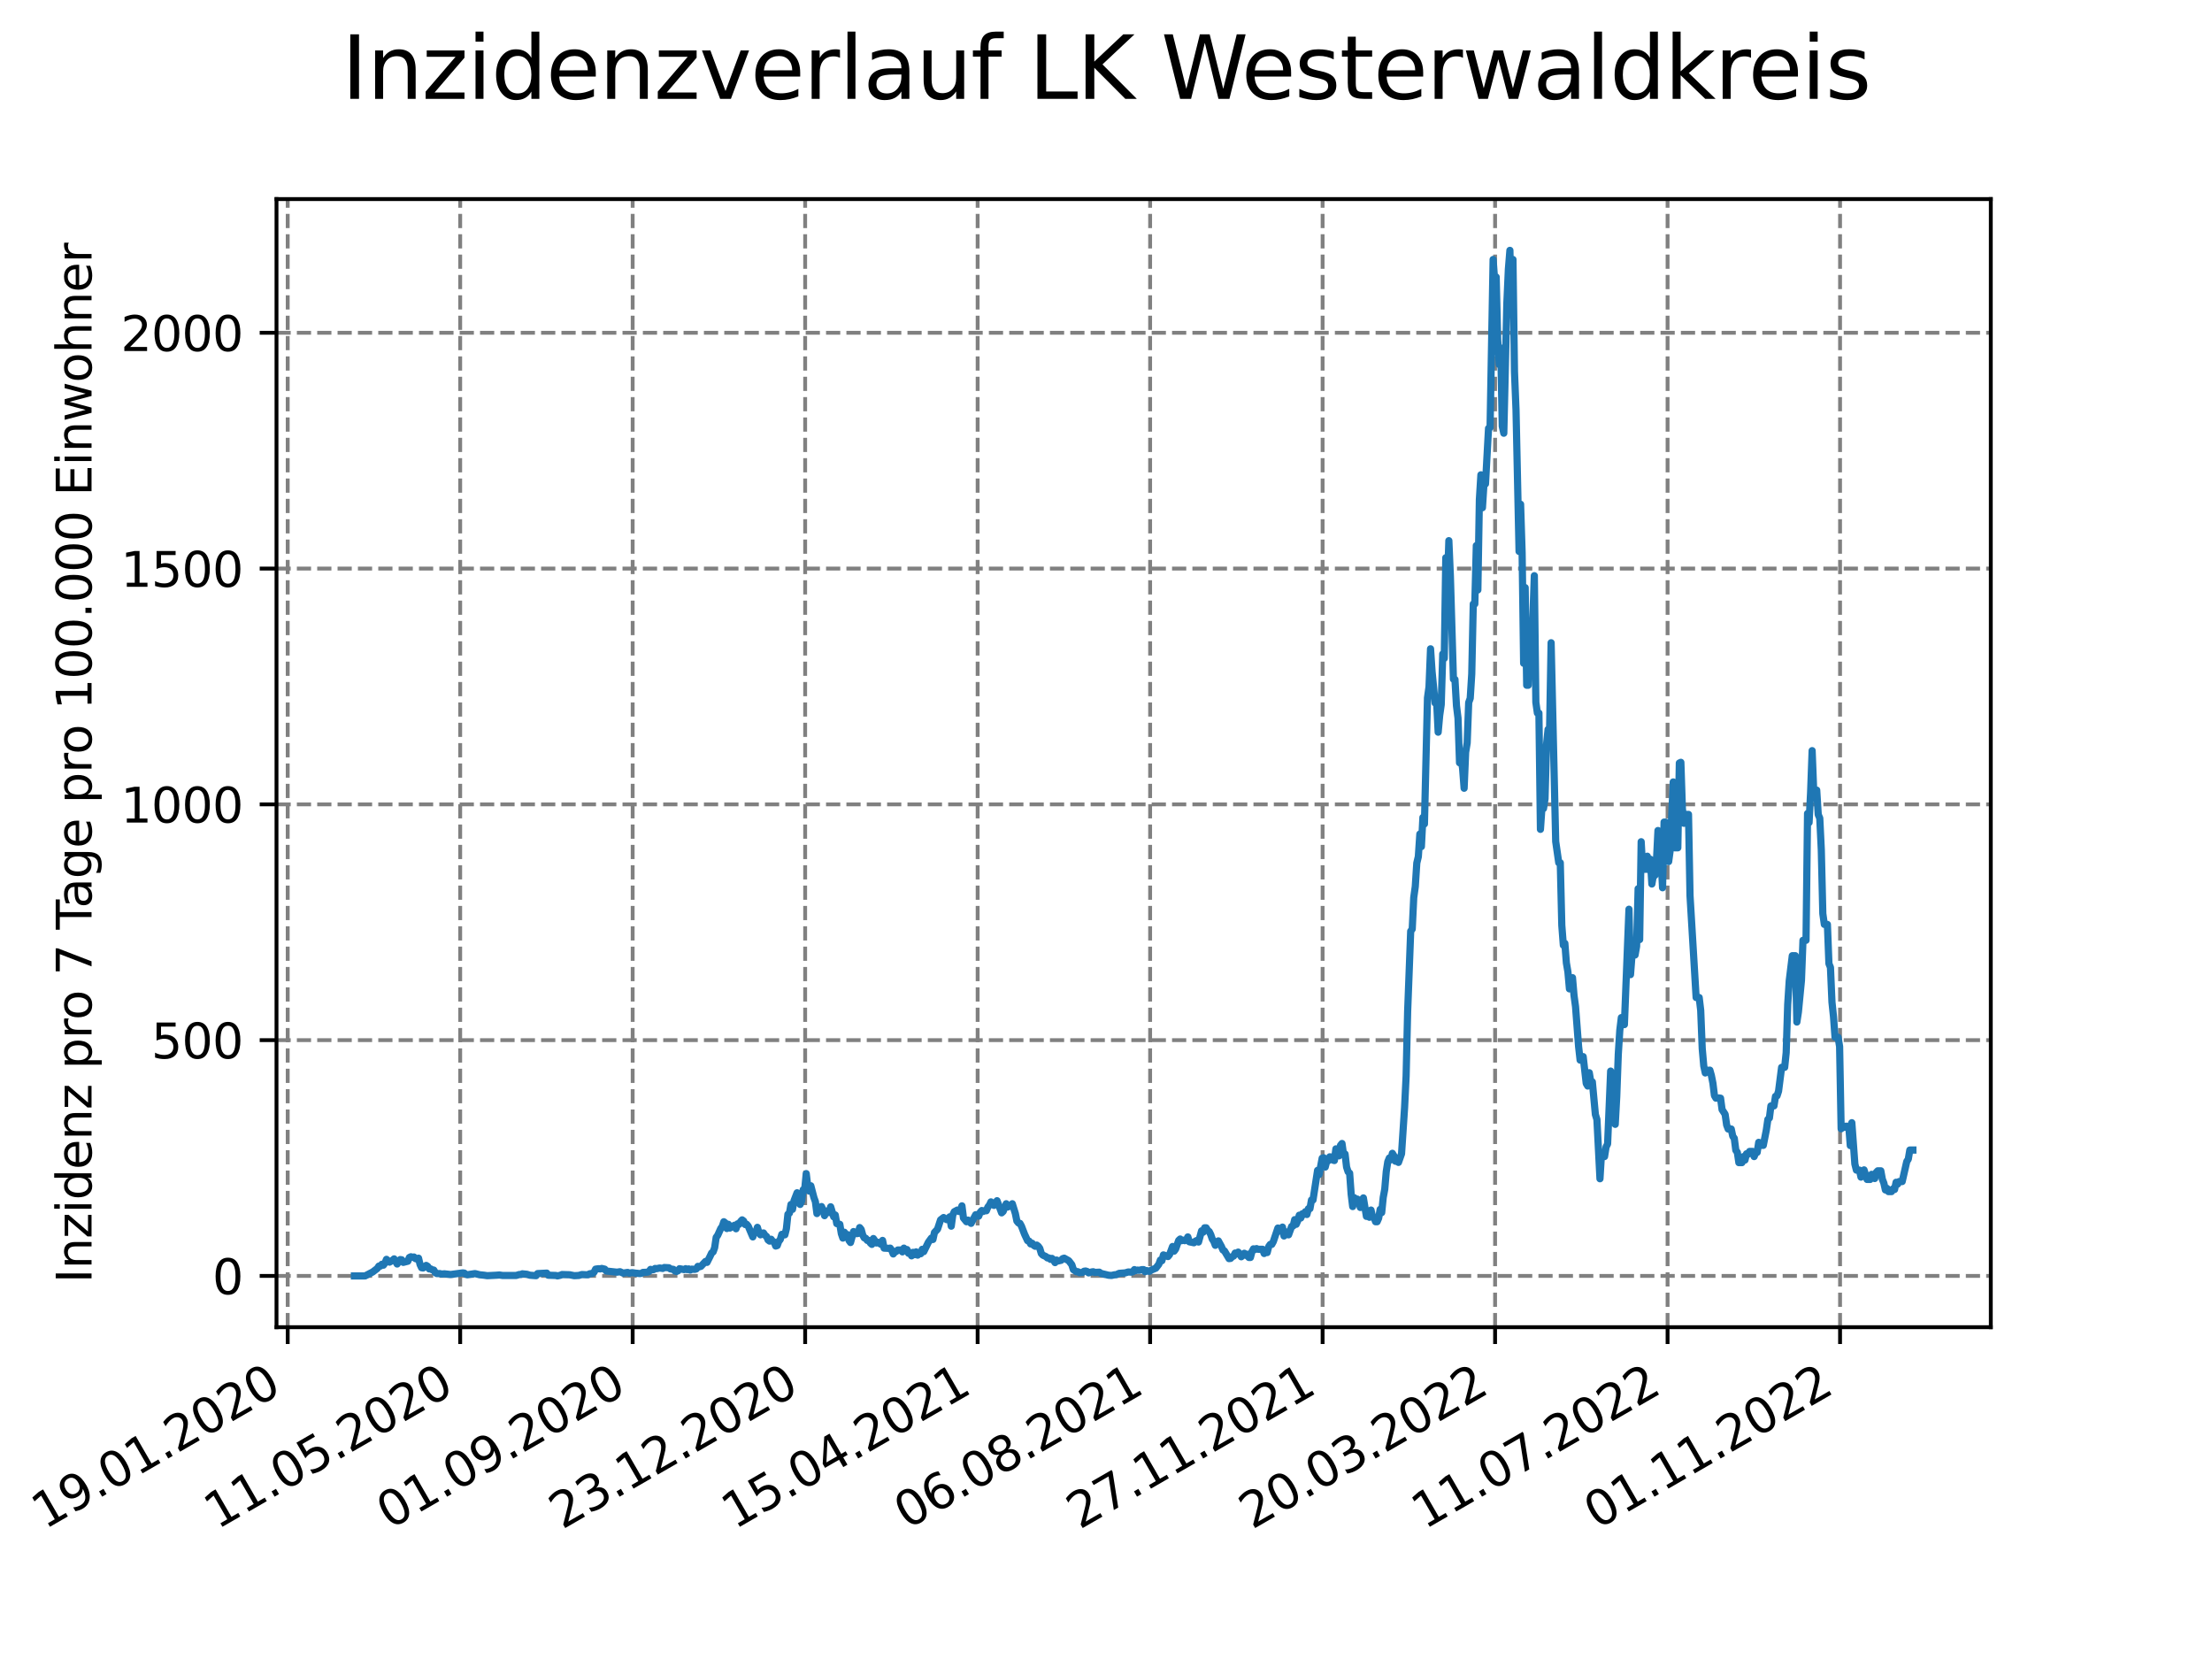 <?xml version="1.0" encoding="utf-8" standalone="no"?>
<!DOCTYPE svg PUBLIC "-//W3C//DTD SVG 1.1//EN"
  "http://www.w3.org/Graphics/SVG/1.1/DTD/svg11.dtd">
<svg xmlns:xlink="http://www.w3.org/1999/xlink" width="460.8pt" height="345.6pt" viewBox="0 0 460.8 345.6" xmlns="http://www.w3.org/2000/svg" version="1.1">
 <defs>
  <style type="text/css">*{stroke-linejoin: round; stroke-linecap: butt}</style>
 </defs>
 <g id="figure_1">
  <g id="patch_1">
   <path d="M 0 345.6 
L 460.8 345.6 
L 460.8 0 
L 0 0 
z
" style="fill: #ffffff"/>
  </g>
  <g id="axes_1">
   <g id="patch_2">
    <path d="M 57.6 276.48 
L 414.72 276.48 
L 414.72 41.472 
L 57.6 41.472 
z
" style="fill: #ffffff"/>
   </g>
   <g id="matplotlib.axis_1">
    <g id="xtick_1">
     <g id="line2d_1">
      <path d="M 59.934 276.48 
L 59.934 41.472 
" clip-path="url(#p2fd17addda)" style="fill: none; stroke-dasharray: 2.96,1.28; stroke-dashoffset: 0; stroke: #808080; stroke-width: 0.8"/>
     </g>
     <g id="line2d_2">
      <defs>
       <path id="mc68fc495c4" d="M 0 0 
L 0 3.5 
" style="stroke: #000000; stroke-width: 0.8"/>
      </defs>
      <g>
       <use xlink:href="#mc68fc495c4" x="59.934" y="276.48" style="stroke: #000000; stroke-width: 0.8"/>
      </g>
     </g>
     <g id="text_1">
      <!-- 19.01.2020 -->
      <g transform="translate(9.309 318.689) rotate(-30) scale(0.1 -0.1)">
       <defs>
        <path id="DejaVuSans-31" d="M 794 531 
L 1825 531 
L 1825 4091 
L 703 3866 
L 703 4441 
L 1819 4666 
L 2450 4666 
L 2450 531 
L 3481 531 
L 3481 0 
L 794 0 
L 794 531 
z
" transform="scale(0.016)"/>
        <path id="DejaVuSans-39" d="M 703 97 
L 703 672 
Q 941 559 1184 500 
Q 1428 441 1663 441 
Q 2288 441 2617 861 
Q 2947 1281 2994 2138 
Q 2813 1869 2534 1725 
Q 2256 1581 1919 1581 
Q 1219 1581 811 2004 
Q 403 2428 403 3163 
Q 403 3881 828 4315 
Q 1253 4750 1959 4750 
Q 2769 4750 3195 4129 
Q 3622 3509 3622 2328 
Q 3622 1225 3098 567 
Q 2575 -91 1691 -91 
Q 1453 -91 1209 -44 
Q 966 3 703 97 
z
M 1959 2075 
Q 2384 2075 2632 2365 
Q 2881 2656 2881 3163 
Q 2881 3666 2632 3958 
Q 2384 4250 1959 4250 
Q 1534 4250 1286 3958 
Q 1038 3666 1038 3163 
Q 1038 2656 1286 2365 
Q 1534 2075 1959 2075 
z
" transform="scale(0.016)"/>
        <path id="DejaVuSans-2e" d="M 684 794 
L 1344 794 
L 1344 0 
L 684 0 
L 684 794 
z
" transform="scale(0.016)"/>
        <path id="DejaVuSans-30" d="M 2034 4250 
Q 1547 4250 1301 3770 
Q 1056 3291 1056 2328 
Q 1056 1369 1301 889 
Q 1547 409 2034 409 
Q 2525 409 2770 889 
Q 3016 1369 3016 2328 
Q 3016 3291 2770 3770 
Q 2525 4250 2034 4250 
z
M 2034 4750 
Q 2819 4750 3233 4129 
Q 3647 3509 3647 2328 
Q 3647 1150 3233 529 
Q 2819 -91 2034 -91 
Q 1250 -91 836 529 
Q 422 1150 422 2328 
Q 422 3509 836 4129 
Q 1250 4750 2034 4750 
z
" transform="scale(0.016)"/>
        <path id="DejaVuSans-32" d="M 1228 531 
L 3431 531 
L 3431 0 
L 469 0 
L 469 531 
Q 828 903 1448 1529 
Q 2069 2156 2228 2338 
Q 2531 2678 2651 2914 
Q 2772 3150 2772 3378 
Q 2772 3750 2511 3984 
Q 2250 4219 1831 4219 
Q 1534 4219 1204 4116 
Q 875 4013 500 3803 
L 500 4441 
Q 881 4594 1212 4672 
Q 1544 4750 1819 4750 
Q 2544 4750 2975 4387 
Q 3406 4025 3406 3419 
Q 3406 3131 3298 2873 
Q 3191 2616 2906 2266 
Q 2828 2175 2409 1742 
Q 1991 1309 1228 531 
z
" transform="scale(0.016)"/>
       </defs>
       <use xlink:href="#DejaVuSans-31"/>
       <use xlink:href="#DejaVuSans-39" x="63.623"/>
       <use xlink:href="#DejaVuSans-2e" x="127.246"/>
       <use xlink:href="#DejaVuSans-30" x="159.033"/>
       <use xlink:href="#DejaVuSans-31" x="222.656"/>
       <use xlink:href="#DejaVuSans-2e" x="286.279"/>
       <use xlink:href="#DejaVuSans-32" x="318.066"/>
       <use xlink:href="#DejaVuSans-30" x="381.689"/>
       <use xlink:href="#DejaVuSans-32" x="445.312"/>
       <use xlink:href="#DejaVuSans-30" x="508.936"/>
      </g>
     </g>
    </g>
    <g id="xtick_2">
     <g id="line2d_3">
      <path d="M 95.866 276.48 
L 95.866 41.472 
" clip-path="url(#p2fd17addda)" style="fill: none; stroke-dasharray: 2.96,1.28; stroke-dashoffset: 0; stroke: #808080; stroke-width: 0.8"/>
     </g>
     <g id="line2d_4">
      <g>
       <use xlink:href="#mc68fc495c4" x="95.866" y="276.48" style="stroke: #000000; stroke-width: 0.8"/>
      </g>
     </g>
     <g id="text_2">
      <!-- 11.05.2020 -->
      <g transform="translate(45.241 318.689) rotate(-30) scale(0.1 -0.1)">
       <defs>
        <path id="DejaVuSans-35" d="M 691 4666 
L 3169 4666 
L 3169 4134 
L 1269 4134 
L 1269 2991 
Q 1406 3038 1543 3061 
Q 1681 3084 1819 3084 
Q 2600 3084 3056 2656 
Q 3513 2228 3513 1497 
Q 3513 744 3044 326 
Q 2575 -91 1722 -91 
Q 1428 -91 1123 -41 
Q 819 9 494 109 
L 494 744 
Q 775 591 1075 516 
Q 1375 441 1709 441 
Q 2250 441 2565 725 
Q 2881 1009 2881 1497 
Q 2881 1984 2565 2268 
Q 2250 2553 1709 2553 
Q 1456 2553 1204 2497 
Q 953 2441 691 2322 
L 691 4666 
z
" transform="scale(0.016)"/>
       </defs>
       <use xlink:href="#DejaVuSans-31"/>
       <use xlink:href="#DejaVuSans-31" x="63.623"/>
       <use xlink:href="#DejaVuSans-2e" x="127.246"/>
       <use xlink:href="#DejaVuSans-30" x="159.033"/>
       <use xlink:href="#DejaVuSans-35" x="222.656"/>
       <use xlink:href="#DejaVuSans-2e" x="286.279"/>
       <use xlink:href="#DejaVuSans-32" x="318.066"/>
       <use xlink:href="#DejaVuSans-30" x="381.689"/>
       <use xlink:href="#DejaVuSans-32" x="445.312"/>
       <use xlink:href="#DejaVuSans-30" x="508.936"/>
      </g>
     </g>
    </g>
    <g id="xtick_3">
     <g id="line2d_5">
      <path d="M 131.797 276.48 
L 131.797 41.472 
" clip-path="url(#p2fd17addda)" style="fill: none; stroke-dasharray: 2.96,1.28; stroke-dashoffset: 0; stroke: #808080; stroke-width: 0.8"/>
     </g>
     <g id="line2d_6">
      <g>
       <use xlink:href="#mc68fc495c4" x="131.797" y="276.48" style="stroke: #000000; stroke-width: 0.8"/>
      </g>
     </g>
     <g id="text_3">
      <!-- 01.09.2020 -->
      <g transform="translate(81.172 318.689) rotate(-30) scale(0.1 -0.1)">
       <use xlink:href="#DejaVuSans-30"/>
       <use xlink:href="#DejaVuSans-31" x="63.623"/>
       <use xlink:href="#DejaVuSans-2e" x="127.246"/>
       <use xlink:href="#DejaVuSans-30" x="159.033"/>
       <use xlink:href="#DejaVuSans-39" x="222.656"/>
       <use xlink:href="#DejaVuSans-2e" x="286.279"/>
       <use xlink:href="#DejaVuSans-32" x="318.066"/>
       <use xlink:href="#DejaVuSans-30" x="381.689"/>
       <use xlink:href="#DejaVuSans-32" x="445.312"/>
       <use xlink:href="#DejaVuSans-30" x="508.936"/>
      </g>
     </g>
    </g>
    <g id="xtick_4">
     <g id="line2d_7">
      <path d="M 167.729 276.48 
L 167.729 41.472 
" clip-path="url(#p2fd17addda)" style="fill: none; stroke-dasharray: 2.96,1.28; stroke-dashoffset: 0; stroke: #808080; stroke-width: 0.8"/>
     </g>
     <g id="line2d_8">
      <g>
       <use xlink:href="#mc68fc495c4" x="167.729" y="276.48" style="stroke: #000000; stroke-width: 0.8"/>
      </g>
     </g>
     <g id="text_4">
      <!-- 23.12.2020 -->
      <g transform="translate(117.103 318.689) rotate(-30) scale(0.1 -0.1)">
       <defs>
        <path id="DejaVuSans-33" d="M 2597 2516 
Q 3050 2419 3304 2112 
Q 3559 1806 3559 1356 
Q 3559 666 3084 287 
Q 2609 -91 1734 -91 
Q 1441 -91 1130 -33 
Q 819 25 488 141 
L 488 750 
Q 750 597 1062 519 
Q 1375 441 1716 441 
Q 2309 441 2620 675 
Q 2931 909 2931 1356 
Q 2931 1769 2642 2001 
Q 2353 2234 1838 2234 
L 1294 2234 
L 1294 2753 
L 1863 2753 
Q 2328 2753 2575 2939 
Q 2822 3125 2822 3475 
Q 2822 3834 2567 4026 
Q 2313 4219 1838 4219 
Q 1578 4219 1281 4162 
Q 984 4106 628 3988 
L 628 4550 
Q 988 4650 1302 4700 
Q 1616 4750 1894 4750 
Q 2613 4750 3031 4423 
Q 3450 4097 3450 3541 
Q 3450 3153 3228 2886 
Q 3006 2619 2597 2516 
z
" transform="scale(0.016)"/>
       </defs>
       <use xlink:href="#DejaVuSans-32"/>
       <use xlink:href="#DejaVuSans-33" x="63.623"/>
       <use xlink:href="#DejaVuSans-2e" x="127.246"/>
       <use xlink:href="#DejaVuSans-31" x="159.033"/>
       <use xlink:href="#DejaVuSans-32" x="222.656"/>
       <use xlink:href="#DejaVuSans-2e" x="286.279"/>
       <use xlink:href="#DejaVuSans-32" x="318.066"/>
       <use xlink:href="#DejaVuSans-30" x="381.689"/>
       <use xlink:href="#DejaVuSans-32" x="445.312"/>
       <use xlink:href="#DejaVuSans-30" x="508.936"/>
      </g>
     </g>
    </g>
    <g id="xtick_5">
     <g id="line2d_9">
      <path d="M 203.66 276.48 
L 203.66 41.472 
" clip-path="url(#p2fd17addda)" style="fill: none; stroke-dasharray: 2.96,1.28; stroke-dashoffset: 0; stroke: #808080; stroke-width: 0.8"/>
     </g>
     <g id="line2d_10">
      <g>
       <use xlink:href="#mc68fc495c4" x="203.66" y="276.48" style="stroke: #000000; stroke-width: 0.8"/>
      </g>
     </g>
     <g id="text_5">
      <!-- 15.04.2021 -->
      <g transform="translate(153.035 318.689) rotate(-30) scale(0.1 -0.1)">
       <defs>
        <path id="DejaVuSans-34" d="M 2419 4116 
L 825 1625 
L 2419 1625 
L 2419 4116 
z
M 2253 4666 
L 3047 4666 
L 3047 1625 
L 3713 1625 
L 3713 1100 
L 3047 1100 
L 3047 0 
L 2419 0 
L 2419 1100 
L 313 1100 
L 313 1709 
L 2253 4666 
z
" transform="scale(0.016)"/>
       </defs>
       <use xlink:href="#DejaVuSans-31"/>
       <use xlink:href="#DejaVuSans-35" x="63.623"/>
       <use xlink:href="#DejaVuSans-2e" x="127.246"/>
       <use xlink:href="#DejaVuSans-30" x="159.033"/>
       <use xlink:href="#DejaVuSans-34" x="222.656"/>
       <use xlink:href="#DejaVuSans-2e" x="286.279"/>
       <use xlink:href="#DejaVuSans-32" x="318.066"/>
       <use xlink:href="#DejaVuSans-30" x="381.689"/>
       <use xlink:href="#DejaVuSans-32" x="445.312"/>
       <use xlink:href="#DejaVuSans-31" x="508.936"/>
      </g>
     </g>
    </g>
    <g id="xtick_6">
     <g id="line2d_11">
      <path d="M 239.592 276.48 
L 239.592 41.472 
" clip-path="url(#p2fd17addda)" style="fill: none; stroke-dasharray: 2.96,1.28; stroke-dashoffset: 0; stroke: #808080; stroke-width: 0.8"/>
     </g>
     <g id="line2d_12">
      <g>
       <use xlink:href="#mc68fc495c4" x="239.592" y="276.48" style="stroke: #000000; stroke-width: 0.8"/>
      </g>
     </g>
     <g id="text_6">
      <!-- 06.08.2021 -->
      <g transform="translate(188.966 318.689) rotate(-30) scale(0.1 -0.1)">
       <defs>
        <path id="DejaVuSans-36" d="M 2113 2584 
Q 1688 2584 1439 2293 
Q 1191 2003 1191 1497 
Q 1191 994 1439 701 
Q 1688 409 2113 409 
Q 2538 409 2786 701 
Q 3034 994 3034 1497 
Q 3034 2003 2786 2293 
Q 2538 2584 2113 2584 
z
M 3366 4563 
L 3366 3988 
Q 3128 4100 2886 4159 
Q 2644 4219 2406 4219 
Q 1781 4219 1451 3797 
Q 1122 3375 1075 2522 
Q 1259 2794 1537 2939 
Q 1816 3084 2150 3084 
Q 2853 3084 3261 2657 
Q 3669 2231 3669 1497 
Q 3669 778 3244 343 
Q 2819 -91 2113 -91 
Q 1303 -91 875 529 
Q 447 1150 447 2328 
Q 447 3434 972 4092 
Q 1497 4750 2381 4750 
Q 2619 4750 2861 4703 
Q 3103 4656 3366 4563 
z
" transform="scale(0.016)"/>
        <path id="DejaVuSans-38" d="M 2034 2216 
Q 1584 2216 1326 1975 
Q 1069 1734 1069 1313 
Q 1069 891 1326 650 
Q 1584 409 2034 409 
Q 2484 409 2743 651 
Q 3003 894 3003 1313 
Q 3003 1734 2745 1975 
Q 2488 2216 2034 2216 
z
M 1403 2484 
Q 997 2584 770 2862 
Q 544 3141 544 3541 
Q 544 4100 942 4425 
Q 1341 4750 2034 4750 
Q 2731 4750 3128 4425 
Q 3525 4100 3525 3541 
Q 3525 3141 3298 2862 
Q 3072 2584 2669 2484 
Q 3125 2378 3379 2068 
Q 3634 1759 3634 1313 
Q 3634 634 3220 271 
Q 2806 -91 2034 -91 
Q 1263 -91 848 271 
Q 434 634 434 1313 
Q 434 1759 690 2068 
Q 947 2378 1403 2484 
z
M 1172 3481 
Q 1172 3119 1398 2916 
Q 1625 2713 2034 2713 
Q 2441 2713 2670 2916 
Q 2900 3119 2900 3481 
Q 2900 3844 2670 4047 
Q 2441 4250 2034 4250 
Q 1625 4250 1398 4047 
Q 1172 3844 1172 3481 
z
" transform="scale(0.016)"/>
       </defs>
       <use xlink:href="#DejaVuSans-30"/>
       <use xlink:href="#DejaVuSans-36" x="63.623"/>
       <use xlink:href="#DejaVuSans-2e" x="127.246"/>
       <use xlink:href="#DejaVuSans-30" x="159.033"/>
       <use xlink:href="#DejaVuSans-38" x="222.656"/>
       <use xlink:href="#DejaVuSans-2e" x="286.279"/>
       <use xlink:href="#DejaVuSans-32" x="318.066"/>
       <use xlink:href="#DejaVuSans-30" x="381.689"/>
       <use xlink:href="#DejaVuSans-32" x="445.312"/>
       <use xlink:href="#DejaVuSans-31" x="508.936"/>
      </g>
     </g>
    </g>
    <g id="xtick_7">
     <g id="line2d_13">
      <path d="M 275.523 276.48 
L 275.523 41.472 
" clip-path="url(#p2fd17addda)" style="fill: none; stroke-dasharray: 2.96,1.28; stroke-dashoffset: 0; stroke: #808080; stroke-width: 0.8"/>
     </g>
     <g id="line2d_14">
      <g>
       <use xlink:href="#mc68fc495c4" x="275.523" y="276.48" style="stroke: #000000; stroke-width: 0.8"/>
      </g>
     </g>
     <g id="text_7">
      <!-- 27.11.2021 -->
      <g transform="translate(224.898 318.689) rotate(-30) scale(0.1 -0.1)">
       <defs>
        <path id="DejaVuSans-37" d="M 525 4666 
L 3525 4666 
L 3525 4397 
L 1831 0 
L 1172 0 
L 2766 4134 
L 525 4134 
L 525 4666 
z
" transform="scale(0.016)"/>
       </defs>
       <use xlink:href="#DejaVuSans-32"/>
       <use xlink:href="#DejaVuSans-37" x="63.623"/>
       <use xlink:href="#DejaVuSans-2e" x="127.246"/>
       <use xlink:href="#DejaVuSans-31" x="159.033"/>
       <use xlink:href="#DejaVuSans-31" x="222.656"/>
       <use xlink:href="#DejaVuSans-2e" x="286.279"/>
       <use xlink:href="#DejaVuSans-32" x="318.066"/>
       <use xlink:href="#DejaVuSans-30" x="381.689"/>
       <use xlink:href="#DejaVuSans-32" x="445.312"/>
       <use xlink:href="#DejaVuSans-31" x="508.936"/>
      </g>
     </g>
    </g>
    <g id="xtick_8">
     <g id="line2d_15">
      <path d="M 311.454 276.48 
L 311.454 41.472 
" clip-path="url(#p2fd17addda)" style="fill: none; stroke-dasharray: 2.96,1.28; stroke-dashoffset: 0; stroke: #808080; stroke-width: 0.8"/>
     </g>
     <g id="line2d_16">
      <g>
       <use xlink:href="#mc68fc495c4" x="311.454" y="276.48" style="stroke: #000000; stroke-width: 0.8"/>
      </g>
     </g>
     <g id="text_8">
      <!-- 20.03.2022 -->
      <g transform="translate(260.829 318.689) rotate(-30) scale(0.1 -0.1)">
       <use xlink:href="#DejaVuSans-32"/>
       <use xlink:href="#DejaVuSans-30" x="63.623"/>
       <use xlink:href="#DejaVuSans-2e" x="127.246"/>
       <use xlink:href="#DejaVuSans-30" x="159.033"/>
       <use xlink:href="#DejaVuSans-33" x="222.656"/>
       <use xlink:href="#DejaVuSans-2e" x="286.279"/>
       <use xlink:href="#DejaVuSans-32" x="318.066"/>
       <use xlink:href="#DejaVuSans-30" x="381.689"/>
       <use xlink:href="#DejaVuSans-32" x="445.312"/>
       <use xlink:href="#DejaVuSans-32" x="508.936"/>
      </g>
     </g>
    </g>
    <g id="xtick_9">
     <g id="line2d_17">
      <path d="M 347.386 276.48 
L 347.386 41.472 
" clip-path="url(#p2fd17addda)" style="fill: none; stroke-dasharray: 2.96,1.28; stroke-dashoffset: 0; stroke: #808080; stroke-width: 0.8"/>
     </g>
     <g id="line2d_18">
      <g>
       <use xlink:href="#mc68fc495c4" x="347.386" y="276.48" style="stroke: #000000; stroke-width: 0.8"/>
      </g>
     </g>
     <g id="text_9">
      <!-- 11.07.2022 -->
      <g transform="translate(296.761 318.689) rotate(-30) scale(0.1 -0.1)">
       <use xlink:href="#DejaVuSans-31"/>
       <use xlink:href="#DejaVuSans-31" x="63.623"/>
       <use xlink:href="#DejaVuSans-2e" x="127.246"/>
       <use xlink:href="#DejaVuSans-30" x="159.033"/>
       <use xlink:href="#DejaVuSans-37" x="222.656"/>
       <use xlink:href="#DejaVuSans-2e" x="286.279"/>
       <use xlink:href="#DejaVuSans-32" x="318.066"/>
       <use xlink:href="#DejaVuSans-30" x="381.689"/>
       <use xlink:href="#DejaVuSans-32" x="445.312"/>
       <use xlink:href="#DejaVuSans-32" x="508.936"/>
      </g>
     </g>
    </g>
    <g id="xtick_10">
     <g id="line2d_19">
      <path d="M 383.317 276.48 
L 383.317 41.472 
" clip-path="url(#p2fd17addda)" style="fill: none; stroke-dasharray: 2.96,1.28; stroke-dashoffset: 0; stroke: #808080; stroke-width: 0.8"/>
     </g>
     <g id="line2d_20">
      <g>
       <use xlink:href="#mc68fc495c4" x="383.317" y="276.48" style="stroke: #000000; stroke-width: 0.8"/>
      </g>
     </g>
     <g id="text_10">
      <!-- 01.11.2022 -->
      <g transform="translate(332.692 318.689) rotate(-30) scale(0.1 -0.1)">
       <use xlink:href="#DejaVuSans-30"/>
       <use xlink:href="#DejaVuSans-31" x="63.623"/>
       <use xlink:href="#DejaVuSans-2e" x="127.246"/>
       <use xlink:href="#DejaVuSans-31" x="159.033"/>
       <use xlink:href="#DejaVuSans-31" x="222.656"/>
       <use xlink:href="#DejaVuSans-2e" x="286.279"/>
       <use xlink:href="#DejaVuSans-32" x="318.066"/>
       <use xlink:href="#DejaVuSans-30" x="381.689"/>
       <use xlink:href="#DejaVuSans-32" x="445.312"/>
       <use xlink:href="#DejaVuSans-32" x="508.936"/>
      </g>
     </g>
    </g>
   </g>
   <g id="matplotlib.axis_2">
    <g id="ytick_1">
     <g id="line2d_21">
      <path d="M 57.6 265.798 
L 414.72 265.798 
" clip-path="url(#p2fd17addda)" style="fill: none; stroke-dasharray: 2.96,1.28; stroke-dashoffset: 0; stroke: #808080; stroke-width: 0.8"/>
     </g>
     <g id="line2d_22">
      <defs>
       <path id="m63a066af88" d="M 0 0 
L -3.5 0 
" style="stroke: #000000; stroke-width: 0.8"/>
      </defs>
      <g>
       <use xlink:href="#m63a066af88" x="57.6" y="265.798" style="stroke: #000000; stroke-width: 0.8"/>
      </g>
     </g>
     <g id="text_11">
      <!-- 0 -->
      <g transform="translate(44.237 269.597) scale(0.1 -0.1)">
       <use xlink:href="#DejaVuSans-30"/>
      </g>
     </g>
    </g>
    <g id="ytick_2">
     <g id="line2d_23">
      <path d="M 57.6 216.68 
L 414.72 216.68 
" clip-path="url(#p2fd17addda)" style="fill: none; stroke-dasharray: 2.96,1.28; stroke-dashoffset: 0; stroke: #808080; stroke-width: 0.8"/>
     </g>
     <g id="line2d_24">
      <g>
       <use xlink:href="#m63a066af88" x="57.6" y="216.68" style="stroke: #000000; stroke-width: 0.8"/>
      </g>
     </g>
     <g id="text_12">
      <!-- 500 -->
      <g transform="translate(31.512 220.479) scale(0.1 -0.1)">
       <use xlink:href="#DejaVuSans-35"/>
       <use xlink:href="#DejaVuSans-30" x="63.623"/>
       <use xlink:href="#DejaVuSans-30" x="127.246"/>
      </g>
     </g>
    </g>
    <g id="ytick_3">
     <g id="line2d_25">
      <path d="M 57.6 167.562 
L 414.72 167.562 
" clip-path="url(#p2fd17addda)" style="fill: none; stroke-dasharray: 2.96,1.28; stroke-dashoffset: 0; stroke: #808080; stroke-width: 0.8"/>
     </g>
     <g id="line2d_26">
      <g>
       <use xlink:href="#m63a066af88" x="57.6" y="167.562" style="stroke: #000000; stroke-width: 0.8"/>
      </g>
     </g>
     <g id="text_13">
      <!-- 1000 -->
      <g transform="translate(25.15 171.361) scale(0.1 -0.1)">
       <use xlink:href="#DejaVuSans-31"/>
       <use xlink:href="#DejaVuSans-30" x="63.623"/>
       <use xlink:href="#DejaVuSans-30" x="127.246"/>
       <use xlink:href="#DejaVuSans-30" x="190.869"/>
      </g>
     </g>
    </g>
    <g id="ytick_4">
     <g id="line2d_27">
      <path d="M 57.6 118.444 
L 414.72 118.444 
" clip-path="url(#p2fd17addda)" style="fill: none; stroke-dasharray: 2.96,1.28; stroke-dashoffset: 0; stroke: #808080; stroke-width: 0.8"/>
     </g>
     <g id="line2d_28">
      <g>
       <use xlink:href="#m63a066af88" x="57.6" y="118.444" style="stroke: #000000; stroke-width: 0.8"/>
      </g>
     </g>
     <g id="text_14">
      <!-- 1500 -->
      <g transform="translate(25.15 122.243) scale(0.1 -0.1)">
       <use xlink:href="#DejaVuSans-31"/>
       <use xlink:href="#DejaVuSans-35" x="63.623"/>
       <use xlink:href="#DejaVuSans-30" x="127.246"/>
       <use xlink:href="#DejaVuSans-30" x="190.869"/>
      </g>
     </g>
    </g>
    <g id="ytick_5">
     <g id="line2d_29">
      <path d="M 57.6 69.325 
L 414.72 69.325 
" clip-path="url(#p2fd17addda)" style="fill: none; stroke-dasharray: 2.96,1.28; stroke-dashoffset: 0; stroke: #808080; stroke-width: 0.8"/>
     </g>
     <g id="line2d_30">
      <g>
       <use xlink:href="#m63a066af88" x="57.6" y="69.325" style="stroke: #000000; stroke-width: 0.8"/>
      </g>
     </g>
     <g id="text_15">
      <!-- 2000 -->
      <g transform="translate(25.15 73.125) scale(0.1 -0.1)">
       <use xlink:href="#DejaVuSans-32"/>
       <use xlink:href="#DejaVuSans-30" x="63.623"/>
       <use xlink:href="#DejaVuSans-30" x="127.246"/>
       <use xlink:href="#DejaVuSans-30" x="190.869"/>
      </g>
     </g>
    </g>
    <g id="text_16">
     <!-- Inzidenz pro 7 Tage pro 100.000 Einwohner -->
     <g transform="translate(19.07 267.301) rotate(-90) scale(0.1 -0.1)">
      <defs>
       <path id="DejaVuSans-49" d="M 628 4666 
L 1259 4666 
L 1259 0 
L 628 0 
L 628 4666 
z
" transform="scale(0.016)"/>
       <path id="DejaVuSans-6e" d="M 3513 2113 
L 3513 0 
L 2938 0 
L 2938 2094 
Q 2938 2591 2744 2837 
Q 2550 3084 2163 3084 
Q 1697 3084 1428 2787 
Q 1159 2491 1159 1978 
L 1159 0 
L 581 0 
L 581 3500 
L 1159 3500 
L 1159 2956 
Q 1366 3272 1645 3428 
Q 1925 3584 2291 3584 
Q 2894 3584 3203 3211 
Q 3513 2838 3513 2113 
z
" transform="scale(0.016)"/>
       <path id="DejaVuSans-7a" d="M 353 3500 
L 3084 3500 
L 3084 2975 
L 922 459 
L 3084 459 
L 3084 0 
L 275 0 
L 275 525 
L 2438 3041 
L 353 3041 
L 353 3500 
z
" transform="scale(0.016)"/>
       <path id="DejaVuSans-69" d="M 603 3500 
L 1178 3500 
L 1178 0 
L 603 0 
L 603 3500 
z
M 603 4863 
L 1178 4863 
L 1178 4134 
L 603 4134 
L 603 4863 
z
" transform="scale(0.016)"/>
       <path id="DejaVuSans-64" d="M 2906 2969 
L 2906 4863 
L 3481 4863 
L 3481 0 
L 2906 0 
L 2906 525 
Q 2725 213 2448 61 
Q 2172 -91 1784 -91 
Q 1150 -91 751 415 
Q 353 922 353 1747 
Q 353 2572 751 3078 
Q 1150 3584 1784 3584 
Q 2172 3584 2448 3432 
Q 2725 3281 2906 2969 
z
M 947 1747 
Q 947 1113 1208 752 
Q 1469 391 1925 391 
Q 2381 391 2643 752 
Q 2906 1113 2906 1747 
Q 2906 2381 2643 2742 
Q 2381 3103 1925 3103 
Q 1469 3103 1208 2742 
Q 947 2381 947 1747 
z
" transform="scale(0.016)"/>
       <path id="DejaVuSans-65" d="M 3597 1894 
L 3597 1613 
L 953 1613 
Q 991 1019 1311 708 
Q 1631 397 2203 397 
Q 2534 397 2845 478 
Q 3156 559 3463 722 
L 3463 178 
Q 3153 47 2828 -22 
Q 2503 -91 2169 -91 
Q 1331 -91 842 396 
Q 353 884 353 1716 
Q 353 2575 817 3079 
Q 1281 3584 2069 3584 
Q 2775 3584 3186 3129 
Q 3597 2675 3597 1894 
z
M 3022 2063 
Q 3016 2534 2758 2815 
Q 2500 3097 2075 3097 
Q 1594 3097 1305 2825 
Q 1016 2553 972 2059 
L 3022 2063 
z
" transform="scale(0.016)"/>
       <path id="DejaVuSans-20" transform="scale(0.016)"/>
       <path id="DejaVuSans-70" d="M 1159 525 
L 1159 -1331 
L 581 -1331 
L 581 3500 
L 1159 3500 
L 1159 2969 
Q 1341 3281 1617 3432 
Q 1894 3584 2278 3584 
Q 2916 3584 3314 3078 
Q 3713 2572 3713 1747 
Q 3713 922 3314 415 
Q 2916 -91 2278 -91 
Q 1894 -91 1617 61 
Q 1341 213 1159 525 
z
M 3116 1747 
Q 3116 2381 2855 2742 
Q 2594 3103 2138 3103 
Q 1681 3103 1420 2742 
Q 1159 2381 1159 1747 
Q 1159 1113 1420 752 
Q 1681 391 2138 391 
Q 2594 391 2855 752 
Q 3116 1113 3116 1747 
z
" transform="scale(0.016)"/>
       <path id="DejaVuSans-72" d="M 2631 2963 
Q 2534 3019 2420 3045 
Q 2306 3072 2169 3072 
Q 1681 3072 1420 2755 
Q 1159 2438 1159 1844 
L 1159 0 
L 581 0 
L 581 3500 
L 1159 3500 
L 1159 2956 
Q 1341 3275 1631 3429 
Q 1922 3584 2338 3584 
Q 2397 3584 2469 3576 
Q 2541 3569 2628 3553 
L 2631 2963 
z
" transform="scale(0.016)"/>
       <path id="DejaVuSans-6f" d="M 1959 3097 
Q 1497 3097 1228 2736 
Q 959 2375 959 1747 
Q 959 1119 1226 758 
Q 1494 397 1959 397 
Q 2419 397 2687 759 
Q 2956 1122 2956 1747 
Q 2956 2369 2687 2733 
Q 2419 3097 1959 3097 
z
M 1959 3584 
Q 2709 3584 3137 3096 
Q 3566 2609 3566 1747 
Q 3566 888 3137 398 
Q 2709 -91 1959 -91 
Q 1206 -91 779 398 
Q 353 888 353 1747 
Q 353 2609 779 3096 
Q 1206 3584 1959 3584 
z
" transform="scale(0.016)"/>
       <path id="DejaVuSans-54" d="M -19 4666 
L 3928 4666 
L 3928 4134 
L 2272 4134 
L 2272 0 
L 1638 0 
L 1638 4134 
L -19 4134 
L -19 4666 
z
" transform="scale(0.016)"/>
       <path id="DejaVuSans-61" d="M 2194 1759 
Q 1497 1759 1228 1600 
Q 959 1441 959 1056 
Q 959 750 1161 570 
Q 1363 391 1709 391 
Q 2188 391 2477 730 
Q 2766 1069 2766 1631 
L 2766 1759 
L 2194 1759 
z
M 3341 1997 
L 3341 0 
L 2766 0 
L 2766 531 
Q 2569 213 2275 61 
Q 1981 -91 1556 -91 
Q 1019 -91 701 211 
Q 384 513 384 1019 
Q 384 1609 779 1909 
Q 1175 2209 1959 2209 
L 2766 2209 
L 2766 2266 
Q 2766 2663 2505 2880 
Q 2244 3097 1772 3097 
Q 1472 3097 1187 3025 
Q 903 2953 641 2809 
L 641 3341 
Q 956 3463 1253 3523 
Q 1550 3584 1831 3584 
Q 2591 3584 2966 3190 
Q 3341 2797 3341 1997 
z
" transform="scale(0.016)"/>
       <path id="DejaVuSans-67" d="M 2906 1791 
Q 2906 2416 2648 2759 
Q 2391 3103 1925 3103 
Q 1463 3103 1205 2759 
Q 947 2416 947 1791 
Q 947 1169 1205 825 
Q 1463 481 1925 481 
Q 2391 481 2648 825 
Q 2906 1169 2906 1791 
z
M 3481 434 
Q 3481 -459 3084 -895 
Q 2688 -1331 1869 -1331 
Q 1566 -1331 1297 -1286 
Q 1028 -1241 775 -1147 
L 775 -588 
Q 1028 -725 1275 -790 
Q 1522 -856 1778 -856 
Q 2344 -856 2625 -561 
Q 2906 -266 2906 331 
L 2906 616 
Q 2728 306 2450 153 
Q 2172 0 1784 0 
Q 1141 0 747 490 
Q 353 981 353 1791 
Q 353 2603 747 3093 
Q 1141 3584 1784 3584 
Q 2172 3584 2450 3431 
Q 2728 3278 2906 2969 
L 2906 3500 
L 3481 3500 
L 3481 434 
z
" transform="scale(0.016)"/>
       <path id="DejaVuSans-45" d="M 628 4666 
L 3578 4666 
L 3578 4134 
L 1259 4134 
L 1259 2753 
L 3481 2753 
L 3481 2222 
L 1259 2222 
L 1259 531 
L 3634 531 
L 3634 0 
L 628 0 
L 628 4666 
z
" transform="scale(0.016)"/>
       <path id="DejaVuSans-77" d="M 269 3500 
L 844 3500 
L 1563 769 
L 2278 3500 
L 2956 3500 
L 3675 769 
L 4391 3500 
L 4966 3500 
L 4050 0 
L 3372 0 
L 2619 2869 
L 1863 0 
L 1184 0 
L 269 3500 
z
" transform="scale(0.016)"/>
       <path id="DejaVuSans-68" d="M 3513 2113 
L 3513 0 
L 2938 0 
L 2938 2094 
Q 2938 2591 2744 2837 
Q 2550 3084 2163 3084 
Q 1697 3084 1428 2787 
Q 1159 2491 1159 1978 
L 1159 0 
L 581 0 
L 581 4863 
L 1159 4863 
L 1159 2956 
Q 1366 3272 1645 3428 
Q 1925 3584 2291 3584 
Q 2894 3584 3203 3211 
Q 3513 2838 3513 2113 
z
" transform="scale(0.016)"/>
      </defs>
      <use xlink:href="#DejaVuSans-49"/>
      <use xlink:href="#DejaVuSans-6e" x="29.492"/>
      <use xlink:href="#DejaVuSans-7a" x="92.871"/>
      <use xlink:href="#DejaVuSans-69" x="145.361"/>
      <use xlink:href="#DejaVuSans-64" x="173.145"/>
      <use xlink:href="#DejaVuSans-65" x="236.621"/>
      <use xlink:href="#DejaVuSans-6e" x="298.145"/>
      <use xlink:href="#DejaVuSans-7a" x="361.523"/>
      <use xlink:href="#DejaVuSans-20" x="414.014"/>
      <use xlink:href="#DejaVuSans-70" x="445.801"/>
      <use xlink:href="#DejaVuSans-72" x="509.277"/>
      <use xlink:href="#DejaVuSans-6f" x="548.141"/>
      <use xlink:href="#DejaVuSans-20" x="609.322"/>
      <use xlink:href="#DejaVuSans-37" x="641.109"/>
      <use xlink:href="#DejaVuSans-20" x="704.732"/>
      <use xlink:href="#DejaVuSans-54" x="736.52"/>
      <use xlink:href="#DejaVuSans-61" x="781.104"/>
      <use xlink:href="#DejaVuSans-67" x="842.383"/>
      <use xlink:href="#DejaVuSans-65" x="905.859"/>
      <use xlink:href="#DejaVuSans-20" x="967.383"/>
      <use xlink:href="#DejaVuSans-70" x="999.17"/>
      <use xlink:href="#DejaVuSans-72" x="1062.646"/>
      <use xlink:href="#DejaVuSans-6f" x="1101.51"/>
      <use xlink:href="#DejaVuSans-20" x="1162.691"/>
      <use xlink:href="#DejaVuSans-31" x="1194.479"/>
      <use xlink:href="#DejaVuSans-30" x="1258.102"/>
      <use xlink:href="#DejaVuSans-30" x="1321.725"/>
      <use xlink:href="#DejaVuSans-2e" x="1385.348"/>
      <use xlink:href="#DejaVuSans-30" x="1417.135"/>
      <use xlink:href="#DejaVuSans-30" x="1480.758"/>
      <use xlink:href="#DejaVuSans-30" x="1544.381"/>
      <use xlink:href="#DejaVuSans-20" x="1608.004"/>
      <use xlink:href="#DejaVuSans-45" x="1639.791"/>
      <use xlink:href="#DejaVuSans-69" x="1702.975"/>
      <use xlink:href="#DejaVuSans-6e" x="1730.758"/>
      <use xlink:href="#DejaVuSans-77" x="1794.137"/>
      <use xlink:href="#DejaVuSans-6f" x="1875.924"/>
      <use xlink:href="#DejaVuSans-68" x="1937.105"/>
      <use xlink:href="#DejaVuSans-6e" x="2000.484"/>
      <use xlink:href="#DejaVuSans-65" x="2063.863"/>
      <use xlink:href="#DejaVuSans-72" x="2125.387"/>
     </g>
    </g>
   </g>
   <g id="line2d_31">
    <path d="M 73.833 265.798 
L 76.059 265.798 
L 77.648 264.971 
L 78.602 264.241 
L 78.92 263.754 
L 79.238 263.754 
L 79.556 263.365 
L 79.874 263.56 
L 80.192 263.122 
L 80.51 262.343 
L 81.146 262.927 
L 81.782 262.538 
L 82.1 262.246 
L 82.736 263.316 
L 83.372 262.392 
L 83.69 262.441 
L 84.008 262.976 
L 84.962 262.733 
L 85.28 261.954 
L 85.598 261.808 
L 85.916 261.905 
L 86.234 261.857 
L 86.552 262.197 
L 86.87 262.295 
L 87.188 262.1 
L 87.506 263.414 
L 87.824 264.095 
L 88.142 264.144 
L 88.778 263.608 
L 89.096 263.803 
L 89.414 264.338 
L 89.732 264.338 
L 90.05 264.533 
L 90.368 264.581 
L 90.686 265.117 
L 91.003 265.311 
L 91.639 265.311 
L 91.957 265.409 
L 92.593 265.36 
L 93.865 265.506 
L 96.409 265.165 
L 96.727 265.214 
L 97.045 265.457 
L 97.363 265.555 
L 97.999 265.457 
L 98.953 265.311 
L 99.907 265.555 
L 100.861 265.652 
L 101.497 265.749 
L 103.405 265.652 
L 104.041 265.603 
L 104.676 265.701 
L 107.538 265.701 
L 108.174 265.506 
L 108.492 265.506 
L 108.81 265.36 
L 109.764 265.457 
L 110.4 265.652 
L 111.672 265.749 
L 111.99 265.311 
L 113.898 265.214 
L 114.216 265.652 
L 115.806 265.701 
L 116.124 265.798 
L 116.76 265.652 
L 117.078 265.506 
L 118.667 265.555 
L 119.621 265.749 
L 120.575 265.701 
L 121.211 265.506 
L 122.165 265.555 
L 122.483 265.555 
L 122.801 265.36 
L 123.437 265.263 
L 123.755 265.019 
L 124.073 264.387 
L 124.709 264.29 
L 125.027 264.338 
L 125.345 264.241 
L 125.981 264.387 
L 126.299 264.776 
L 128.525 265.019 
L 129.161 264.922 
L 129.797 265.214 
L 130.751 265.068 
L 131.069 265.214 
L 131.705 265.117 
L 132.34 265.214 
L 133.294 265.311 
L 133.612 265.263 
L 133.93 265.068 
L 134.884 265.019 
L 135.202 264.873 
L 135.52 264.435 
L 135.838 264.533 
L 136.156 264.484 
L 136.474 264.241 
L 136.792 264.29 
L 137.428 264.144 
L 138.064 264.241 
L 138.382 264.046 
L 139.336 264.095 
L 139.654 264.338 
L 140.29 264.435 
L 140.608 264.776 
L 140.926 264.873 
L 141.244 264.727 
L 141.562 264.29 
L 142.516 264.484 
L 142.834 264.29 
L 143.152 264.484 
L 143.47 264.338 
L 143.788 264.581 
L 144.106 264.387 
L 144.742 264.435 
L 145.06 264.338 
L 145.378 263.803 
L 145.696 263.9 
L 146.014 263.803 
L 146.967 262.781 
L 147.285 262.976 
L 147.921 261.711 
L 148.239 261.03 
L 148.557 260.786 
L 148.875 259.911 
L 149.193 257.77 
L 149.511 257.332 
L 150.147 255.921 
L 150.465 255.483 
L 150.783 254.51 
L 151.101 254.753 
L 151.419 255.921 
L 151.737 255.045 
L 152.055 255.824 
L 152.691 255.434 
L 153.009 255.24 
L 153.327 255.97 
L 153.645 254.948 
L 153.963 255.045 
L 154.281 254.461 
L 154.599 254.121 
L 154.917 254.364 
L 155.235 255.094 
L 155.553 255.045 
L 155.871 255.434 
L 156.507 256.943 
L 156.825 257.672 
L 157.143 256.651 
L 157.461 256.699 
L 157.779 255.678 
L 158.097 256.748 
L 158.415 257.235 
L 158.733 256.894 
L 159.051 256.845 
L 159.369 257.332 
L 159.687 257.575 
L 160.005 258.305 
L 160.322 258.548 
L 160.64 258.159 
L 160.958 258.597 
L 161.276 258.743 
L 161.594 259.57 
L 161.912 259.473 
L 162.23 258.597 
L 162.548 258.208 
L 162.866 257.137 
L 163.502 257.235 
L 163.82 255.97 
L 164.138 252.953 
L 164.456 252.71 
L 164.774 250.909 
L 165.092 251.931 
L 165.41 250.131 
L 166.046 248.477 
L 166.364 250.228 
L 166.682 250.909 
L 167 250.18 
L 167.318 247.844 
L 167.636 247.747 
L 167.954 244.487 
L 168.272 247.163 
L 168.59 248.136 
L 168.908 247.017 
L 169.544 249.45 
L 169.862 250.326 
L 170.18 252.807 
L 170.498 251.591 
L 170.816 251.785 
L 171.134 251.347 
L 171.452 252.077 
L 171.77 253.245 
L 172.088 252.272 
L 172.724 252.612 
L 173.042 251.396 
L 173.678 253.488 
L 173.995 253.099 
L 174.313 254.899 
L 174.949 255.045 
L 175.267 256.991 
L 175.585 257.916 
L 175.903 256.699 
L 176.221 257.235 
L 176.539 257.186 
L 176.857 258.402 
L 177.175 258.84 
L 177.811 256.553 
L 178.129 256.894 
L 178.447 256.991 
L 178.765 256.943 
L 179.083 255.726 
L 179.401 256.115 
L 179.719 257.283 
L 180.037 257.867 
L 180.355 257.964 
L 180.673 258.402 
L 180.991 258.402 
L 181.309 258.937 
L 181.627 259.229 
L 181.945 258.013 
L 182.581 258.937 
L 182.899 258.792 
L 183.535 259.229 
L 183.853 258.402 
L 184.171 260.008 
L 185.125 260.057 
L 185.443 260.008 
L 185.761 260.446 
L 186.079 261.224 
L 186.397 260.835 
L 186.715 260.689 
L 187.033 260.397 
L 187.669 260.397 
L 187.986 260.786 
L 188.304 260.008 
L 188.622 260.348 
L 188.94 260.3 
L 189.258 261.078 
L 189.576 260.932 
L 189.894 261.613 
L 190.212 260.884 
L 190.53 261.37 
L 190.848 260.786 
L 191.166 261.468 
L 191.484 260.932 
L 191.802 261.176 
L 192.12 260.251 
L 192.438 260.738 
L 193.392 258.792 
L 194.028 257.916 
L 194.346 258.208 
L 194.664 256.748 
L 195.3 256.067 
L 195.936 254.121 
L 196.572 253.634 
L 197.208 254.072 
L 197.526 253.975 
L 197.844 253.488 
L 198.162 255.434 
L 198.48 253.099 
L 198.798 252.418 
L 199.434 252.077 
L 199.752 252.369 
L 200.07 252.32 
L 200.388 251.201 
L 200.706 253.731 
L 201.342 254.51 
L 201.659 254.169 
L 202.295 254.85 
L 203.249 253.05 
L 203.567 253.05 
L 203.885 253.342 
L 204.203 252.515 
L 204.521 252.174 
L 204.839 252.369 
L 205.157 252.174 
L 205.475 252.223 
L 205.793 251.445 
L 206.111 251.055 
L 206.429 250.374 
L 206.747 250.861 
L 207.065 251.104 
L 207.701 250.131 
L 208.655 252.661 
L 208.973 252.369 
L 209.609 250.763 
L 209.927 251.445 
L 210.245 251.104 
L 210.563 251.299 
L 210.881 250.763 
L 211.517 252.807 
L 211.835 254.364 
L 212.153 254.753 
L 212.471 254.85 
L 212.789 255.434 
L 213.425 257.089 
L 214.061 258.451 
L 214.379 258.548 
L 214.697 259.132 
L 215.015 258.986 
L 215.333 259.424 
L 215.65 259.619 
L 215.968 259.375 
L 216.286 259.619 
L 216.604 260.057 
L 216.922 261.127 
L 217.24 261.468 
L 217.876 261.759 
L 218.194 262.051 
L 218.512 262.051 
L 218.83 262.343 
L 219.148 262.149 
L 219.466 262.489 
L 219.784 263.024 
L 220.102 262.489 
L 220.42 262.684 
L 221.056 262.538 
L 221.374 262.197 
L 221.692 262.1 
L 222.646 262.635 
L 223.282 263.462 
L 223.6 264.484 
L 224.236 264.922 
L 224.554 264.922 
L 224.872 265.117 
L 225.508 265.068 
L 225.826 264.825 
L 226.144 264.776 
L 226.462 264.873 
L 226.78 265.165 
L 227.416 264.971 
L 227.734 264.922 
L 228.052 265.068 
L 229.006 265.019 
L 229.323 265.263 
L 230.913 265.652 
L 231.549 265.701 
L 232.185 265.555 
L 232.503 265.555 
L 233.139 265.263 
L 234.411 265.165 
L 235.047 264.971 
L 235.683 265.019 
L 236.001 264.922 
L 236.319 264.484 
L 236.637 264.679 
L 236.955 264.581 
L 237.273 264.63 
L 237.909 264.484 
L 238.227 264.484 
L 238.545 264.922 
L 238.863 264.679 
L 239.181 264.825 
L 239.499 264.825 
L 239.817 264.581 
L 240.771 264.192 
L 241.407 263.365 
L 241.725 262.489 
L 242.043 262.635 
L 242.361 261.419 
L 243.314 261.759 
L 243.632 261.37 
L 244.268 259.667 
L 244.586 260.64 
L 244.904 260.203 
L 245.54 258.402 
L 245.858 258.11 
L 246.176 258.451 
L 246.494 258.354 
L 246.812 258.451 
L 247.13 258.305 
L 247.448 257.672 
L 247.766 258.694 
L 248.72 258.889 
L 249.038 258.548 
L 249.356 258.402 
L 249.674 258.743 
L 250.31 256.407 
L 250.628 256.699 
L 250.946 255.775 
L 251.264 255.775 
L 251.582 256.31 
L 251.9 256.553 
L 252.218 257.186 
L 252.536 258.11 
L 252.854 258.597 
L 253.172 259.424 
L 253.808 258.5 
L 254.444 259.667 
L 254.762 260.397 
L 255.08 260.592 
L 256.034 262.197 
L 256.352 262.149 
L 256.67 261.808 
L 256.987 261.662 
L 257.305 261.03 
L 257.623 261.224 
L 257.941 260.835 
L 258.259 261.224 
L 258.577 261.808 
L 259.213 261.078 
L 259.531 261.516 
L 259.849 261.273 
L 260.167 261.954 
L 260.485 261.954 
L 260.803 260.738 
L 261.121 260.154 
L 261.439 260.3 
L 261.757 260.105 
L 262.075 260.251 
L 263.029 260.251 
L 263.347 261.127 
L 263.665 260.494 
L 263.983 260.932 
L 264.301 259.667 
L 264.619 259.229 
L 264.937 259.229 
L 265.255 258.646 
L 266.209 255.824 
L 266.527 256.067 
L 266.845 256.505 
L 267.163 255.629 
L 267.481 257.478 
L 267.799 256.602 
L 268.117 257.186 
L 268.435 257.235 
L 269.071 255.483 
L 269.389 255.386 
L 269.707 254.072 
L 270.025 255.045 
L 270.343 254.315 
L 270.661 253.148 
L 270.978 253.731 
L 271.296 252.856 
L 271.614 253.002 
L 271.932 252.418 
L 272.25 253.002 
L 272.568 251.785 
L 272.886 251.785 
L 273.204 249.985 
L 273.522 249.985 
L 274.476 243.806 
L 274.794 244.682 
L 275.43 241.276 
L 275.748 241.178 
L 276.066 243.125 
L 276.384 241.908 
L 276.702 241.811 
L 277.02 240.984 
L 277.338 241.032 
L 277.656 241.665 
L 277.974 241.762 
L 278.292 239.33 
L 278.61 240.595 
L 278.928 240.789 
L 279.246 238.6 
L 279.564 238.21 
L 279.882 240.497 
L 280.2 240.4 
L 280.518 243.125 
L 280.836 244.098 
L 281.154 244.39 
L 281.472 248.769 
L 281.79 251.347 
L 282.108 249.498 
L 282.426 249.888 
L 282.744 249.79 
L 283.062 250.277 
L 283.38 251.542 
L 283.698 250.034 
L 284.016 249.547 
L 284.651 253.391 
L 284.969 253.196 
L 285.287 253.585 
L 285.605 252.077 
L 285.923 253.439 
L 286.241 253.634 
L 286.559 254.51 
L 286.877 254.51 
L 287.195 253.78 
L 287.513 251.931 
L 287.831 252.612 
L 288.149 249.45 
L 288.467 247.747 
L 288.785 244.049 
L 289.103 242.006 
L 289.421 241.227 
L 289.739 241.616 
L 290.057 240.254 
L 290.375 240.789 
L 290.693 241.908 
L 291.011 241.908 
L 291.329 242.152 
L 291.965 240.351 
L 292.601 230.718 
L 292.919 224.198 
L 293.237 210.72 
L 293.873 193.983 
L 294.191 193.545 
L 294.509 186.977 
L 294.827 184.69 
L 295.145 179.776 
L 295.463 178.462 
L 295.781 173.743 
L 296.099 176.37 
L 296.417 170.288 
L 296.735 171.651 
L 297.371 145.377 
L 297.689 143.09 
L 298.007 135.159 
L 298.325 139.879 
L 298.96 146.447 
L 299.278 146.155 
L 299.596 152.529 
L 299.914 149.026 
L 300.232 146.788 
L 300.55 136.23 
L 300.868 137.154 
L 301.186 116.184 
L 301.504 122.606 
L 301.822 112.632 
L 302.14 120.028 
L 302.776 141.485 
L 303.094 141.533 
L 303.412 147.031 
L 303.73 149.61 
L 304.048 158.903 
L 304.366 157.979 
L 304.684 160.071 
L 305.002 164.206 
L 305.32 156.714 
L 305.638 154.767 
L 305.956 146.35 
L 306.274 145.474 
L 306.592 140.414 
L 306.91 125.818 
L 307.228 125.818 
L 307.546 113.654 
L 307.864 122.898 
L 308.182 104.069 
L 308.5 98.912 
L 308.818 105.772 
L 309.136 100.809 
L 309.454 100.809 
L 310.09 89.229 
L 310.408 89.083 
L 311.044 54.052 
L 311.362 58.382 
L 311.68 57.701 
L 311.998 70.789 
L 312.315 75.946 
L 312.633 72.492 
L 312.951 88.791 
L 313.269 90.251 
L 313.905 63.199 
L 314.223 56.095 
L 314.541 52.154 
L 314.859 65.534 
L 315.177 54.052 
L 315.495 77.455 
L 315.813 85.337 
L 316.449 114.87 
L 316.767 105.042 
L 317.085 115.114 
L 317.403 138.176 
L 317.721 122.412 
L 318.039 142.75 
L 318.357 142.75 
L 318.675 129.856 
L 318.993 130.975 
L 319.311 129.029 
L 319.629 119.93 
L 319.947 146.301 
L 320.265 148.54 
L 320.583 148.54 
L 320.901 172.77 
L 321.219 168.196 
L 321.537 168.439 
L 321.855 166.396 
L 322.173 155.108 
L 322.491 151.945 
L 322.809 151.945 
L 323.127 133.894 
L 324.081 175.3 
L 324.717 179.727 
L 325.035 179.727 
L 325.353 192.767 
L 325.671 196.902 
L 325.989 196.513 
L 326.306 200.6 
L 326.624 202.449 
L 326.942 206.001 
L 327.26 206.001 
L 327.578 203.666 
L 327.896 207.363 
L 328.214 209.699 
L 328.85 218.019 
L 329.168 220.841 
L 329.486 220.841 
L 329.804 220.111 
L 330.44 225.706 
L 330.758 226.241 
L 331.076 223.468 
L 331.394 225.366 
L 331.712 225.366 
L 332.348 232.177 
L 332.666 233.199 
L 333.302 245.557 
L 333.62 240.303 
L 333.938 240.303 
L 334.256 240.935 
L 334.574 238.94 
L 334.892 238.308 
L 335.528 223.127 
L 335.846 230.815 
L 336.164 230.815 
L 336.482 234.221 
L 336.8 228.382 
L 337.118 219.624 
L 337.436 214.613 
L 337.754 211.986 
L 338.072 213.445 
L 338.39 213.445 
L 339.344 189.41 
L 339.662 203.033 
L 339.979 198.946 
L 340.615 198.946 
L 340.933 197.146 
L 341.251 185.128 
L 341.569 195.735 
L 341.887 175.348 
L 342.205 181.09 
L 342.841 181.09 
L 343.159 178.365 
L 343.477 181.187 
L 343.795 178.997 
L 344.113 184.155 
L 344.431 182.355 
L 344.749 182.355 
L 345.067 179.387 
L 345.385 173.013 
L 345.703 181.819 
L 346.021 178.706 
L 346.339 184.933 
L 346.657 171.261 
L 346.975 171.261 
L 347.293 174.229 
L 347.611 179.484 
L 347.929 177.149 
L 348.565 162.893 
L 348.883 176.613 
L 349.519 176.613 
L 349.837 158.952 
L 350.155 158.806 
L 350.473 168.439 
L 350.791 171.505 
L 351.109 169.656 
L 351.745 169.656 
L 352.063 186.588 
L 353.335 207.801 
L 353.97 207.801 
L 354.288 210.477 
L 354.606 218.457 
L 354.924 222.057 
L 355.242 223.517 
L 355.56 222.982 
L 356.196 222.933 
L 356.514 224.052 
L 356.832 225.658 
L 357.15 228.236 
L 357.468 228.771 
L 358.104 228.723 
L 358.422 228.771 
L 358.74 231.156 
L 359.376 232.129 
L 359.694 234.367 
L 360.012 235.194 
L 360.648 235.194 
L 360.966 236.702 
L 361.284 237.14 
L 361.602 239.621 
L 361.92 240.059 
L 362.238 242.2 
L 362.874 242.2 
L 363.192 240.935 
L 363.51 241.665 
L 363.828 240.351 
L 364.146 240.449 
L 364.464 239.865 
L 365.1 239.865 
L 365.418 240.935 
L 365.736 240.157 
L 366.054 240.059 
L 366.372 237.967 
L 366.69 238.6 
L 367.326 238.6 
L 367.961 235.389 
L 368.279 233.199 
L 368.597 232.907 
L 368.915 230.377 
L 369.551 230.377 
L 369.869 228.382 
L 370.187 228.285 
L 370.505 227.312 
L 371.141 222.349 
L 371.777 222.349 
L 372.095 219.284 
L 372.413 209.261 
L 372.731 204.298 
L 373.367 199.092 
L 374.003 199.092 
L 374.321 212.91 
L 374.639 210.818 
L 375.275 204.249 
L 375.593 195.881 
L 376.229 195.881 
L 376.547 169.461 
L 376.865 171.359 
L 377.183 165.082 
L 377.501 156.373 
L 377.819 164.596 
L 378.455 164.596 
L 378.773 169.704 
L 379.091 170.434 
L 379.409 177.003 
L 379.727 190.334 
L 380.045 192.572 
L 380.681 192.572 
L 380.999 200.746 
L 381.317 201.525 
L 381.634 208.774 
L 381.952 211.791 
L 382.27 216.073 
L 382.906 216.073 
L 383.224 218.019 
L 383.542 235.145 
L 383.86 234.513 
L 384.178 234.853 
L 384.496 234.61 
L 385.132 234.61 
L 385.45 238.648 
L 385.768 233.88 
L 386.404 242.492 
L 386.722 243.757 
L 387.358 243.757 
L 387.676 245.217 
L 388.312 243.708 
L 388.948 245.703 
L 389.584 245.703 
L 389.902 244.633 
L 390.22 244.876 
L 390.538 245.509 
L 390.856 244.244 
L 391.174 243.903 
L 391.81 243.903 
L 392.128 245.655 
L 392.446 246.482 
L 392.764 247.893 
L 393.082 247.552 
L 393.4 248.233 
L 394.036 248.233 
L 394.354 247.65 
L 394.672 247.796 
L 394.99 246.287 
L 395.308 246.676 
L 395.625 246.141 
L 396.261 246.141 
L 397.215 241.957 
L 397.533 241.47 
L 397.851 239.573 
L 398.487 239.573 
L 398.487 239.573 
" clip-path="url(#p2fd17addda)" style="fill: none; stroke: #1f77b4; stroke-width: 1.5; stroke-linecap: square"/>
   </g>
   <g id="patch_3">
    <path d="M 57.6 276.48 
L 57.6 41.472 
" style="fill: none; stroke: #000000; stroke-width: 0.8; stroke-linejoin: miter; stroke-linecap: square"/>
   </g>
   <g id="patch_4">
    <path d="M 414.72 276.48 
L 414.72 41.472 
" style="fill: none; stroke: #000000; stroke-width: 0.8; stroke-linejoin: miter; stroke-linecap: square"/>
   </g>
   <g id="patch_5">
    <path d="M 57.6 276.48 
L 414.72 276.48 
" style="fill: none; stroke: #000000; stroke-width: 0.8; stroke-linejoin: miter; stroke-linecap: square"/>
   </g>
   <g id="patch_6">
    <path d="M 57.6 41.472 
L 414.72 41.472 
" style="fill: none; stroke: #000000; stroke-width: 0.8; stroke-linejoin: miter; stroke-linecap: square"/>
   </g>
  </g>
  <g id="text_17">
   <!-- Inzidenzverlauf LK Westerwaldkreis -->
   <g transform="translate(71.162 20.589) scale(0.18 -0.18)">
    <defs>
     <path id="DejaVuSans-76" d="M 191 3500 
L 800 3500 
L 1894 563 
L 2988 3500 
L 3597 3500 
L 2284 0 
L 1503 0 
L 191 3500 
z
" transform="scale(0.016)"/>
     <path id="DejaVuSans-6c" d="M 603 4863 
L 1178 4863 
L 1178 0 
L 603 0 
L 603 4863 
z
" transform="scale(0.016)"/>
     <path id="DejaVuSans-75" d="M 544 1381 
L 544 3500 
L 1119 3500 
L 1119 1403 
Q 1119 906 1312 657 
Q 1506 409 1894 409 
Q 2359 409 2629 706 
Q 2900 1003 2900 1516 
L 2900 3500 
L 3475 3500 
L 3475 0 
L 2900 0 
L 2900 538 
Q 2691 219 2414 64 
Q 2138 -91 1772 -91 
Q 1169 -91 856 284 
Q 544 659 544 1381 
z
M 1991 3584 
L 1991 3584 
z
" transform="scale(0.016)"/>
     <path id="DejaVuSans-66" d="M 2375 4863 
L 2375 4384 
L 1825 4384 
Q 1516 4384 1395 4259 
Q 1275 4134 1275 3809 
L 1275 3500 
L 2222 3500 
L 2222 3053 
L 1275 3053 
L 1275 0 
L 697 0 
L 697 3053 
L 147 3053 
L 147 3500 
L 697 3500 
L 697 3744 
Q 697 4328 969 4595 
Q 1241 4863 1831 4863 
L 2375 4863 
z
" transform="scale(0.016)"/>
     <path id="DejaVuSans-4c" d="M 628 4666 
L 1259 4666 
L 1259 531 
L 3531 531 
L 3531 0 
L 628 0 
L 628 4666 
z
" transform="scale(0.016)"/>
     <path id="DejaVuSans-4b" d="M 628 4666 
L 1259 4666 
L 1259 2694 
L 3353 4666 
L 4166 4666 
L 1850 2491 
L 4331 0 
L 3500 0 
L 1259 2247 
L 1259 0 
L 628 0 
L 628 4666 
z
" transform="scale(0.016)"/>
     <path id="DejaVuSans-57" d="M 213 4666 
L 850 4666 
L 1831 722 
L 2809 4666 
L 3519 4666 
L 4500 722 
L 5478 4666 
L 6119 4666 
L 4947 0 
L 4153 0 
L 3169 4050 
L 2175 0 
L 1381 0 
L 213 4666 
z
" transform="scale(0.016)"/>
     <path id="DejaVuSans-73" d="M 2834 3397 
L 2834 2853 
Q 2591 2978 2328 3040 
Q 2066 3103 1784 3103 
Q 1356 3103 1142 2972 
Q 928 2841 928 2578 
Q 928 2378 1081 2264 
Q 1234 2150 1697 2047 
L 1894 2003 
Q 2506 1872 2764 1633 
Q 3022 1394 3022 966 
Q 3022 478 2636 193 
Q 2250 -91 1575 -91 
Q 1294 -91 989 -36 
Q 684 19 347 128 
L 347 722 
Q 666 556 975 473 
Q 1284 391 1588 391 
Q 1994 391 2212 530 
Q 2431 669 2431 922 
Q 2431 1156 2273 1281 
Q 2116 1406 1581 1522 
L 1381 1569 
Q 847 1681 609 1914 
Q 372 2147 372 2553 
Q 372 3047 722 3315 
Q 1072 3584 1716 3584 
Q 2034 3584 2315 3537 
Q 2597 3491 2834 3397 
z
" transform="scale(0.016)"/>
     <path id="DejaVuSans-74" d="M 1172 4494 
L 1172 3500 
L 2356 3500 
L 2356 3053 
L 1172 3053 
L 1172 1153 
Q 1172 725 1289 603 
Q 1406 481 1766 481 
L 2356 481 
L 2356 0 
L 1766 0 
Q 1100 0 847 248 
Q 594 497 594 1153 
L 594 3053 
L 172 3053 
L 172 3500 
L 594 3500 
L 594 4494 
L 1172 4494 
z
" transform="scale(0.016)"/>
     <path id="DejaVuSans-6b" d="M 581 4863 
L 1159 4863 
L 1159 1991 
L 2875 3500 
L 3609 3500 
L 1753 1863 
L 3688 0 
L 2938 0 
L 1159 1709 
L 1159 0 
L 581 0 
L 581 4863 
z
" transform="scale(0.016)"/>
    </defs>
    <use xlink:href="#DejaVuSans-49"/>
    <use xlink:href="#DejaVuSans-6e" x="29.492"/>
    <use xlink:href="#DejaVuSans-7a" x="92.871"/>
    <use xlink:href="#DejaVuSans-69" x="145.361"/>
    <use xlink:href="#DejaVuSans-64" x="173.145"/>
    <use xlink:href="#DejaVuSans-65" x="236.621"/>
    <use xlink:href="#DejaVuSans-6e" x="298.145"/>
    <use xlink:href="#DejaVuSans-7a" x="361.523"/>
    <use xlink:href="#DejaVuSans-76" x="414.014"/>
    <use xlink:href="#DejaVuSans-65" x="473.193"/>
    <use xlink:href="#DejaVuSans-72" x="534.717"/>
    <use xlink:href="#DejaVuSans-6c" x="575.83"/>
    <use xlink:href="#DejaVuSans-61" x="603.613"/>
    <use xlink:href="#DejaVuSans-75" x="664.893"/>
    <use xlink:href="#DejaVuSans-66" x="728.271"/>
    <use xlink:href="#DejaVuSans-20" x="763.477"/>
    <use xlink:href="#DejaVuSans-4c" x="795.264"/>
    <use xlink:href="#DejaVuSans-4b" x="850.977"/>
    <use xlink:href="#DejaVuSans-20" x="916.553"/>
    <use xlink:href="#DejaVuSans-57" x="948.34"/>
    <use xlink:href="#DejaVuSans-65" x="1041.342"/>
    <use xlink:href="#DejaVuSans-73" x="1102.865"/>
    <use xlink:href="#DejaVuSans-74" x="1154.965"/>
    <use xlink:href="#DejaVuSans-65" x="1194.174"/>
    <use xlink:href="#DejaVuSans-72" x="1255.697"/>
    <use xlink:href="#DejaVuSans-77" x="1296.811"/>
    <use xlink:href="#DejaVuSans-61" x="1378.598"/>
    <use xlink:href="#DejaVuSans-6c" x="1439.877"/>
    <use xlink:href="#DejaVuSans-64" x="1467.66"/>
    <use xlink:href="#DejaVuSans-6b" x="1531.137"/>
    <use xlink:href="#DejaVuSans-72" x="1589.047"/>
    <use xlink:href="#DejaVuSans-65" x="1627.91"/>
    <use xlink:href="#DejaVuSans-69" x="1689.434"/>
    <use xlink:href="#DejaVuSans-73" x="1717.217"/>
   </g>
  </g>
 </g>
 <defs>
  <clipPath id="p2fd17addda">
   <rect x="57.6" y="41.472" width="357.12" height="235.008"/>
  </clipPath>
 </defs>
</svg>

